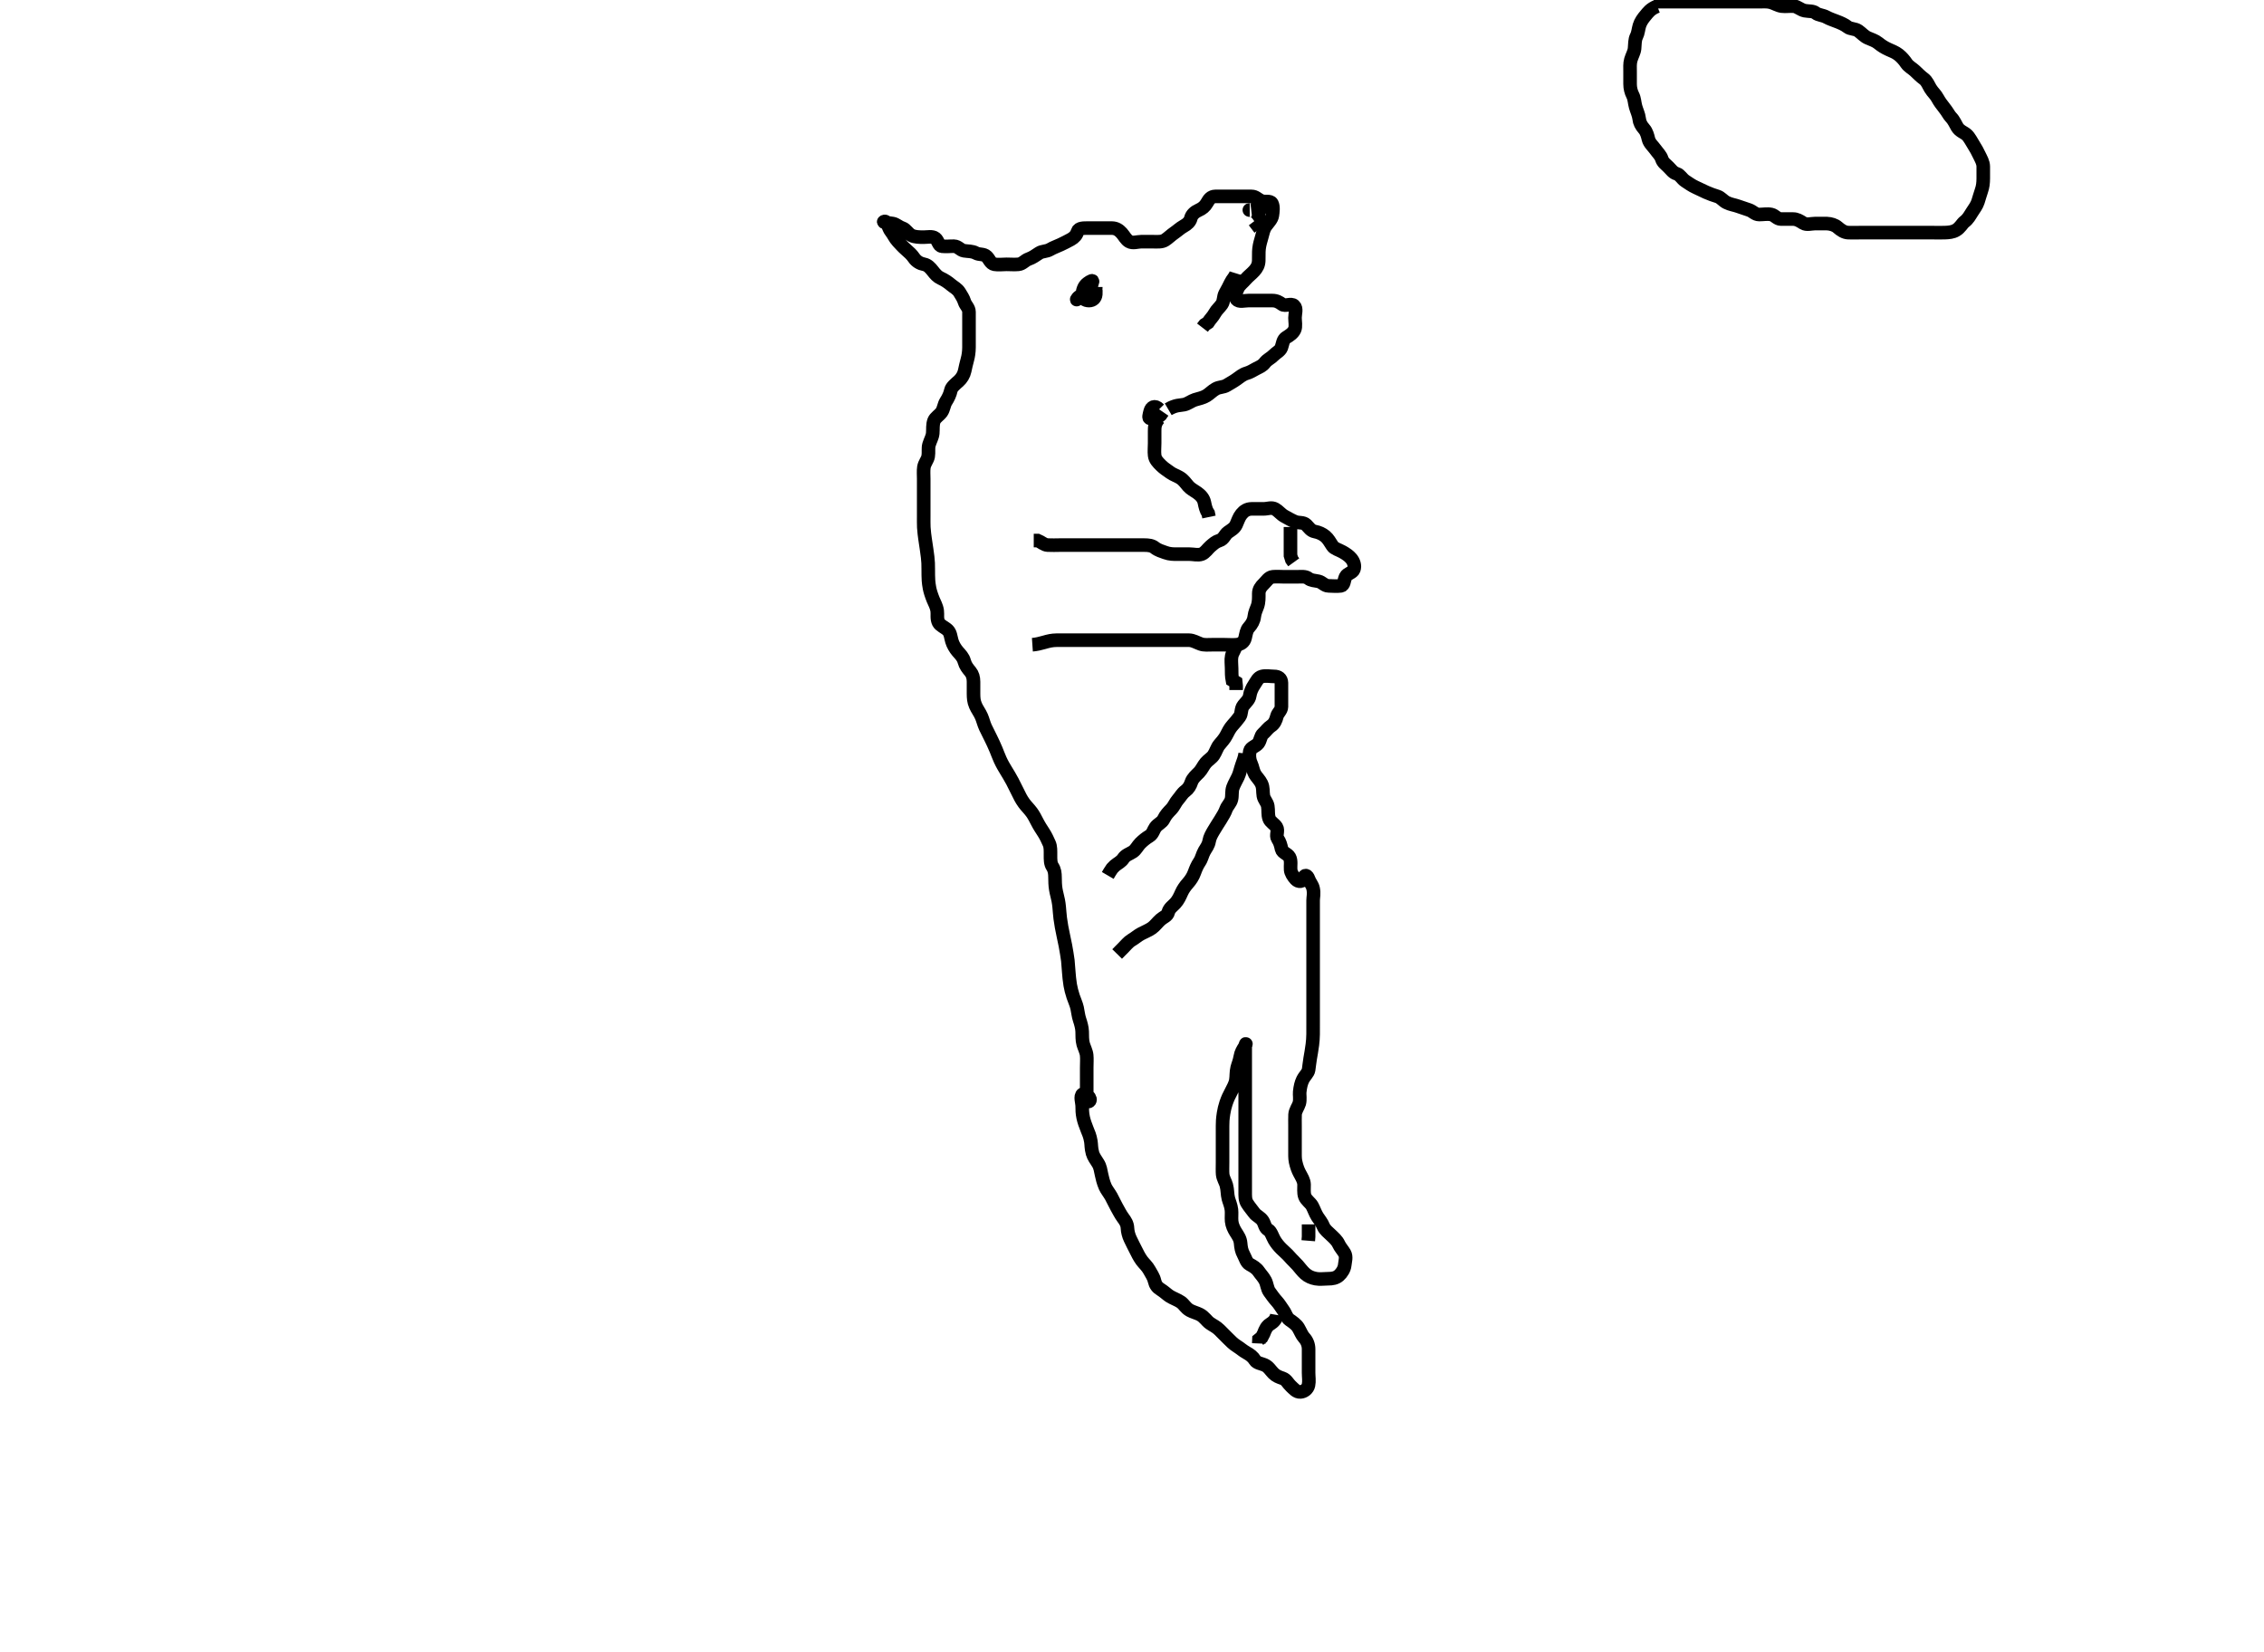 <svg width="500" height="364.742" xmlns="http://www.w3.org/2000/svg" xmlns:svg="http://www.w3.org/2000/svg" xmlns:xlink="http://www.w3.org/1999/xlink">
 <!-- Created with SVG-edit - http://svg-edit.googlecode.com/ -->
 <g display="inline" class="layer">
  <title>Layer 1</title>
  <path t="0,180,200,218,273,315,327,368,463,463,476,476,517,544,545,584,585,611,625,652,665,706,720,733,733,760,760,774,774,869,869,882,896,909,915,923,923,940,949,950,989,1003,1031,1044,1058,1085,1098,1126,1139,1164,1192,1192,1219,1219,1246,1259,1273,1273,1300,1314,1327,1341,1368,1395,1436,1437,1450,1450,1464,1477,1491,1504,1521,1532,1558,1572,1599,1612,1639,1653,1680,1707,1707,1720,1761,1788,1816,1816,1829,1856,1883,1883,1923,1924,1937,1950,1978,2005,2018,2018,2032,2045,2059,2072,2100,2114,2114,2141,2141,2155,2181,2195,2221,2235,2262,2289,2289,2316,2384,2384,2397,2398,2411,2411,2424,2452,2452,2465,2466,2546,2586,2587,2600,2600,2736,2737,2803,2804,2830,2830,2884,2911,2966,2979,2992,3074,3074,3087,3088,3100,3101,3115,3115,3128,3129,3195,3209,3210,3210,3223,3223,3238,3238,3262,3262,3315,3316,3329,3383,3383,3410,3410,3451,3478,3491,3534,3547,3574,3574,3601,3601,3616,3617,3655,3669,3669,3682,3764,3778,3778,3791,3804,3820,3845,3872,3872,3885,3899,3899,3926,3940,4048,4062,4088,4129,4143,4169,4170,4237,4265,4347,4359,4360,4373,4373,4400,4412,4425,4467,4494,4534,4562,4575,4576,4602,4644,4670,4683,4710,4792,4847,4874,4874,4901,4942,4982,5009,5036,5076,5105,5130,5130,5265" d="M366,1.371C364.436,1.981 363.943,2.796 363.425,3.396C362.883,4.025 362.317,4.794 362.057,5.671C361.829,6.44 361.771,7.335 361.425,8.007C361.007,8.819 361.097,9.724 360.989,10.745C360.905,11.548 360.417,12.342 360.167,13.204C359.922,14.046 360,14.971 360,15.871C360,16.771 360,17.671 360,18.571C360,19.471 360.228,20.335 360.575,21.007C360.994,21.82 360.953,22.599 361.221,23.571C361.442,24.368 361.912,25.345 361.999,26.169C362.093,27.068 362.46,27.749 363.1,28.471C363.665,29.109 363.886,30.036 364.053,30.718C364.277,31.637 365.087,32.299 365.564,32.971C366.079,33.696 366.759,34.312 366.996,35.075C367.251,35.897 367.839,36.252 368.479,36.892C369.119,37.532 369.474,38.119 370.296,38.375C371.072,38.618 371.435,39.482 372.185,39.971C372.971,40.483 373.583,40.949 374.5,41.371C375.294,41.736 376.133,42.159 376.8,42.455C377.658,42.836 378.439,43.11 379.296,43.375C380.059,43.611 380.537,44.338 381.305,44.723C382.186,45.167 383.034,45.249 383.833,45.537C384.641,45.829 385.447,46.086 386.296,46.375C387.111,46.654 387.611,47.365 388.5,47.371C389.4,47.376 390.322,47.176 391.199,47.372C392.006,47.553 392.435,48.353 393.3,48.371C394.2,48.39 395.1,48.371 396,48.371C396.8,48.371 397.429,48.742 398.221,49.249C398.968,49.728 400,49.371 400.8,49.371C401.7,49.371 402.636,49.344 403.484,49.372C404.349,49.401 405.264,49.702 405.799,50.172C406.531,50.816 407.299,51.342 408.2,51.371C409.1,51.399 410,51.371 410.8,51.371C411.7,51.371 412.6,51.371 413.5,51.371C414.4,51.371 415.305,51.371 416.321,51.371C417,51.371 417.978,51.371 418.799,51.371C419.7,51.371 420.6,51.371 421.5,51.371C422.4,51.371 423.3,51.371 424.2,51.371C425.1,51.371 425.885,51.371 426.825,51.371C427.833,51.371 428.626,51.396 429.485,51.369C430.406,51.341 431.25,51.254 431.958,50.85C432.92,50.302 433.329,49.365 433.851,48.971C434.659,48.361 435.006,47.645 435.521,46.85C436.058,46.021 436.549,45.397 436.833,44.537C437.09,43.764 437.314,42.897 437.575,42.16C437.919,41.184 437.99,40.392 438,39.392C438.009,38.572 438.01,37.671 438,36.771C437.99,35.871 437.534,35.135 437.121,34.271C436.714,33.418 436.359,32.756 435.9,32.049C435.471,31.389 434.961,30.333 434.364,29.781C433.736,29.202 432.825,29.002 432.243,28.05C431.881,27.457 431.545,26.588 430.9,25.928C430.389,25.404 430.143,24.746 429.352,23.775C428.878,23.193 428.28,22.374 427.949,21.745C427.483,20.858 426.894,20.446 426.333,19.537C425.896,18.829 425.594,17.918 424.833,17.371C424.215,16.926 423.517,16.225 422.917,15.656C422.331,15.1 421.521,14.709 421.025,13.981C420.572,13.316 420.031,12.659 419.286,12.071C418.656,11.575 417.811,11.247 417.021,10.892C416.178,10.512 415.513,10.084 414.779,9.492C414.132,8.971 413.299,8.725 412.5,8.371C411.699,8.016 411.075,7.278 410.4,6.807C409.666,6.295 408.65,6.444 408.025,5.945C407.394,5.442 406.523,5.069 405.825,4.796C404.894,4.431 404.033,4.15 403.4,3.796C402.539,3.315 401.611,3.36 401,2.871C400.389,2.381 399.484,2.528 398.6,2.36C397.654,2.181 397.013,1.456 396.2,1.372C395.305,1.28 394.392,1.473 393.479,1.35C392.661,1.24 391.853,0.708 391.022,0.492C390.219,0.284 389.3,0.371 388.4,0.371C387.5,0.371 386.6,0.371 385.7,0.371C384.8,0.371 383.9,0.371 383,0.371C382.2,0.371 381.3,0.371 380.4,0.371C379.5,0.371 378.6,0.371 377.7,0.371C376.8,0.371 375.9,0.371 375,0.371C374.2,0.371 373.3,0.371 372.4,0.371C371.5,0.371 370.6,0.371 369.7,0.371C368.8,0.371 367.9,0.371 367,0.371L366.2,0.371L365.285,0.456" id="svg_1" stroke-width="3" stroke="#000" fill="none"/>
  <path t="7418,7538,7552,7593,7633,7660,7660,7728,7728,7742,7756,7782,7796,7864,7877,7890,7917,7917,7944,7986,8012,8026,8041,8066,8108,8121,8148,8175,8216,8229,8242,8270,8296,8323,8337,8351,8364,8377,8459,8473,8474,8621,8661,8716,8797,8824,8865,8879,8905,8946,8973,9013,9013,9122,9162,9243,9256,9311,9379,9636,9650,9662,9663,9676,9676,9704,9785,9934,9934,9947,9974,10312,10312,10326,10326,10326,10353,10353,10353,10366,10367,10380,10380,10435,10435,10447,10625,10625,10679,10719,10773,10800,10826,10908,10936,10989,11016,11044,11098,11166,11166,11178,11247,11260,11287,11382,11395,11435,11435,11449,11477,11530,11572,11624,11650,11664,11720,11747,11761,11882,11882,11990,12032,12045,12098,12154,12235,12235,12248,12260,12288,12343,12396,12437,12453,12572,12626,12694,12722,12761,12762,12788,12829,12842,12856,13195,13209,13222,13237,13250,13250,13262,13263,13275,13371,13371,13384,13410,13410,13424,13424,13478,13505,13601,13601,13628,13641,13707,13734,13762,13831,13831,13912,13912,13952,14020,14047,14061,14075,14100,14127,14154,14154,14223,14223,14534,14548,14548,14561,14562,14575,14575,14588,14589,14603,14629,14642,14669,14697,14710,14764,15075,15075,15089,15089,15089,15102,15116,15130,15131,15143,15144,15171,15171,15184,15211,15225,15279,15292,15306,15320,15348,15349,15387,15414,15427,15440,15563,15577,15589,15604,15621,15631,15686,15698,16063,16076,16077,16091,16091,16104,16104,16119,16119,16131,16144,16144,16144,16186,16186,16187,16199,16200,16200,16226,16226,16239,16307,16320,16321,16347,16347,16360,16402,16402,16415,16429,16443,16481,16481,16495,16496,16508,16522,16794,16795,16807,16808,16821,16821,16835,16849,16849,16850,16862,16863,16863,16863,16877,16877,16889,16890,16890,16903,16903,16904,16904,16905,16916,16916,16916,16916,16928,16929,16929,16929,16941,16942,16942,16956,16956,16956,16969,16983,16983,16996,16996,17009,17010,17037,17037,17063,17064,17077,17077,17090,17091,17104,17118,17145,17444,17458,17459,17471,17471,17472,17487,17487,17488,17498,17499,17499,17511,17512,17525,17526,17526,17538,17538,17538,17539,17551,17551,17552,17552,17564,17565,17565,17565,17578,17578,17591,17592,17592,17604,17605,17618,17619,17619,17632,17633,17633,17645,17645,17659,17659,17673,17685,17686,17700,17700,17713,17726,17739,18106,18121,18121,18136,18136,18137,18147,18148,18148,18149,18162,18163,18163,18164,18164,18172,18173,18173,18173,18174,18174,18174,18174,18186,18187,18187,18187,18188,18188,18201,18201,18202,18203,18215,18215,18216,18227,18228,18240,18240,18240,18253,18253,18267,18267,18281,18281,18350,18350,18363,18364,18377,18377,18390,18390,18402,18403,18403,18418,18444,18458,18769,18769,18782,18783,18798,18799,18810,18810,18824,18825,18825,18836,18836,18837,18851,18852,18852,18864,18864,18877,18877,18890,18890,18904,18904,18904,18918,18919,18931,18932,18932,18944,18945,18958,18958,18971,18985,18999,19012,19012,19025,19025,19053,19053,19053,19066,19066,19081,19082,19082,19107,19133,19133,19147,19432,19446,19460,19460,19475,19476,19477,19489,19489,19501,19502,19513,19513,19513,19514,19526,19526,19539,19554,19554,19568,19594,19594,19607,19607,19634,19647,19661,19674,19688,19729,19743,19770,19770,19783,19783,19810,19823,19851,19878,19891,19905,19919,19959,20054,20406,20420,20610,20650,20651,20666,20759,20772,20772,20773,20894,20895,20948,20949,21003,21029,21069,21097,21098,21111,21137,21138,21151,21218,21234,21235,21250,21262,21271,21327,21328,21340,21354,21370,21381,21382,21408,21449,21462,21476,21489,21504,21505,21529,21555,21583,21583,21597,21610,21610,21623,21623,21636,21637,21650,21664,21664,21682,21682,21683,21704,21704,21776,21777,21787,21788,21789,21828,21828,22206,22206,22220,22236,22248,22248,22315,22316,22328,22328,22329,22368,22368,22369,22369,22384,22384,22385,22385,22396,22396,22449,22449,22462,22463,22463,22639,22652,22669,22707,22951,22964,22979,22979,22991,23046,23059,23086,23087,23112,23113,23114,23126,23127,23194,23207,23221,23238,23239,23315,23316,23317,23330,23330,23331,23343,23356,23369,23438,23439,23451,23469,23470,23480,23492,23573,23586,23654,23655,23667,23668,23683,23708,23709,23724,23736,23749,23789,23804,23858,23884,23885,23897,23925,23939,23965,23992,24007,24008,24059,24075,24114,24127,24140,24235,24317,24357,24358,24439,24465,24492,24534,24628,24642,24643,24817,24832,24833,24845,24845,24858,24872,24953,24968,24969,24981,25007,25076,25088,25089,25103,25116,25183,25196,25211,25305,25306,25319,25333,25333,25345,25346,25357,25427,25440,25441,25442,25467,25468,25534,25548,25549,25576,25577,25577,25578,25588,25589,25684,25685,25685,25697,26023,26023,26036,26037,26050,26051,26051,26062,26075,26076,26077,26184,26185,26186,26186,26198,26199,26200,26201,26306,26334,26335,26428,26901,26915,26929,26930,26930,26931,26942,26943,26943,26945,26955,26956,26957,26957,26958,26970,26971,26972,26972,26973,26986,26987,26988,26989,26989,27008,27009,27064,27077,27078,27079,27090,27118,27144,27267,27348,27699,27700,27726,27727,27740,27795,27807,27808,27809,27821,27847,27848,27916,27930,27943,27943,28037,28051,28051,28187,30040,30121,30122,30174,30175,30243,30256,30257,30318,30404,30405,30431,30458,30501,30838,30839,30865,30866,31203,31257,31299,31325,31338,31392,31420,31460,31473,31514,31528,31542,31555,31570,31586,31635,31676,31703,31785,31920,31947,31948,32069,32123,32368,32380,32420,32475,32513,32624,32665,32666,32840,32841,32867,32907,32936,32937,32949,32974,32988,33001,33028,33124,33125,33179,33246,33273,33274,33286,33327,33395,33435,33453,33476,33490,33502,33518,33530,33542,33543,33556,33569,33570,33597,33610,33623,33637,33651,33652,33691,33692,33718,33719,33732,33759,33772,33786,33786,33801,33814,33815,33827,33867,33880,33894,33894,33921,33935,33948,33975,33989,33989,34002,34017,34071" d="M258,90.371C259.7,89.375 260.619,89.536 261.5,89.35C262.347,89.171 263.111,88.528 263.885,88.287C264.84,87.989 265.615,87.879 266.458,87.371C267.15,86.954 267.703,86.315 268.5,85.871C269.298,85.425 270.181,85.541 270.917,85.087C271.689,84.611 272.289,84.31 273.015,83.796C273.699,83.311 274.423,82.685 275.3,82.428C276.164,82.175 276.678,81.804 277.436,81.407C278.198,81.008 278.791,80.826 279.357,80.075C279.862,79.406 280.678,79.086 281.284,78.455C281.834,77.882 282.717,77.494 282.989,76.76C283.299,75.926 283.29,74.978 284.1,74.492C284.83,74.055 285.574,73.564 285.915,72.801C286.236,72.083 286,71.007 286,70.171C286,69.271 286.453,68.097 285.779,67.492C285.118,66.9 283.851,67.708 283.167,67.204C282.514,66.724 281.9,66.371 281,66.371C280.2,66.371 279.3,66.371 278.4,66.371C277.5,66.371 276.6,66.371 275.7,66.371C274.8,66.371 273.621,66.763 273.085,66.085C272.577,65.443 273.006,64.451 273.436,63.556C273.746,62.911 274.59,62.281 275.11,61.666C275.654,61.023 276.374,60.523 277.015,59.807C277.598,59.156 277.947,58.518 277.989,57.575C278.036,56.538 277.955,55.819 278.057,54.918C278.168,53.942 278.435,53.159 278.647,52.381C278.93,51.344 279.059,50.588 279.568,49.887C280.099,49.156 280.875,48.418 280.997,47.572C281.118,46.743 281.27,45.642 280.915,44.94C280.537,44.195 279.321,44.714 278.521,44.35C277.748,43.999 277.296,43.373 276.4,43.371C275.5,43.369 274.6,43.371 273.7,43.371C272.8,43.371 271.9,43.371 271,43.371C270.2,43.371 269.3,43.354 268.4,43.371C267.435,43.389 267.007,43.999 266.575,44.771C266.116,45.589 265.501,46.073 264.705,46.423C263.891,46.782 263.209,47.372 263.001,48.172C262.789,48.989 262.218,49.488 261.4,49.945C260.628,50.377 260.056,50.945 259.389,51.396C258.653,51.895 257.983,52.579 257.3,53.014C256.568,53.48 255.6,53.371 254.7,53.371C253.8,53.371 252.9,53.371 252,53.371C251.2,53.371 250.177,53.784 249.357,53.314C248.669,52.919 248.253,52.053 247.716,51.455C247.143,50.816 246.479,50.381 245.6,50.371C244.7,50.36 243.8,50.371 242.9,50.371C242,50.371 241.2,50.371 240.3,50.371C239.4,50.371 238.247,50.318 238.005,51.075C237.742,51.895 237.296,52.424 236.5,52.871C235.701,53.319 234.948,53.678 234.243,54.018C233.396,54.427 232.698,54.624 231.917,55.087C231.091,55.576 230.181,55.427 229.479,55.892C228.655,56.437 228.02,56.902 227.167,57.204C226.304,57.509 225.844,58.287 224.9,58.371C224.004,58.45 223.2,58.371 222.3,58.371C221.4,58.371 220.487,58.514 219.6,58.36C218.768,58.216 218.461,57.182 217.916,56.656C217.226,55.99 216.3,56.314 215.5,55.871C214.7,55.428 213.787,55.521 212.9,55.371C212.048,55.227 211.644,54.399 210.696,54.371C209.834,54.345 208.994,54.482 208.022,54.37C207.272,54.285 207.237,53.152 206.557,52.614C205.923,52.111 204.8,52.371 204.021,52.371C203.021,52.371 202.089,52.351 201.352,52.014C200.534,51.639 200.072,50.618 199.296,50.375C198.474,50.119 197.956,49.517 197.199,49.372C196.316,49.204 194.861,49.112 195.222,48.935C195.932,48.587 196.158,50.378 196.815,51.16C197.284,51.719 197.651,52.616 198.285,53.288C198.951,53.993 199.371,54.494 200.1,55.128C200.712,55.661 201.376,56.248 201.8,56.888C202.368,57.746 203.211,58.204 204.1,58.371C204.896,58.52 205.489,59.183 205.975,59.807C206.553,60.549 207.034,61.113 207.8,61.455C208.544,61.787 209.389,62.345 210,62.871C210.611,63.396 211.44,63.774 211.916,64.569C212.33,65.261 212.749,65.845 213.005,66.666C213.241,67.429 213.995,67.981 214,68.871C214.005,69.781 214,70.692 214,71.371C214,72.349 214,73.255 214,74.207C214,74.972 214.004,75.966 214,76.714C213.995,77.756 213.837,78.705 213.647,79.381C213.429,80.157 213.192,81.209 213.044,81.914C212.863,82.773 212.357,83.593 211.724,84.16C211.079,84.738 210.156,85.457 210.004,86.169C209.815,87.053 209.432,87.859 208.9,88.692C208.482,89.348 208.422,90.323 207.947,91.009C207.49,91.671 206.546,92.204 206.285,92.888C205.93,93.82 206.082,94.775 205.995,95.675C205.912,96.549 205.482,97.163 205.167,98.204C204.943,98.943 205.142,99.884 204.989,100.771C204.846,101.605 204.183,102.235 204.036,103.207C203.921,103.964 204,104.966 204,105.714C204,106.756 204,107.704 204,108.385C204,109.192 204,110.371 204,111.266C204,111.85 204,112.685 204,113.914C204,114.766 203.986,115.777 204.021,116.454C204.065,117.313 204.22,118.456 204.284,118.907C204.422,119.873 204.577,120.869 204.647,121.36C204.84,122.703 204.936,123.431 204.979,124.329C205.018,125.135 204.994,126.34 205.011,127.032C205.028,127.756 205.024,128.498 205.285,129.884C205.407,130.53 205.683,131.418 206.1,132.449C206.375,133.13 206.833,133.86 206.979,134.871C207.097,135.684 206.843,136.619 207.287,137.485C207.629,138.153 208.728,138.579 209.29,139.128C209.939,139.761 209.936,140.601 210.221,141.571C210.457,142.371 210.965,143.233 211.5,143.85C212.158,144.609 212.696,145.112 212.947,146.019C213.226,147.023 213.724,147.615 214.284,148.288C214.791,148.898 214.995,149.628 215,150.537C215.005,151.323 214.988,152.146 215,153.204C215.011,154.146 215.044,154.85 215.443,155.792C215.791,156.613 216.367,157.326 216.757,158.228C217.075,158.962 217.275,159.864 217.647,160.653C217.879,161.146 218.487,162.339 218.825,163.032C219.178,163.755 219.53,164.482 219.979,165.549C220.256,166.21 220.474,166.861 220.884,167.769C221.296,168.683 221.823,169.562 222.175,170.135C222.514,170.687 223.127,171.679 223.589,172.56C224.011,173.365 224.4,174.171 224.7,174.771C225.201,175.771 225.468,176.407 226.167,177.371C226.62,177.996 227.211,178.542 227.833,179.371C228.269,179.952 228.693,180.772 229.1,181.571C229.498,182.351 230.04,183.177 230.479,183.85C230.996,184.641 231.382,185.519 231.716,186.256C232.046,186.985 231.999,187.887 232,188.85C232.001,189.771 231.982,190.681 232.425,191.356C232.918,192.106 232.992,192.837 233,193.792C233.007,194.607 233.021,195.481 233.167,196.371C233.316,197.282 233.531,197.885 233.716,198.856C233.912,199.887 233.947,200.646 234.021,201.475C234.104,202.405 234.139,202.918 234.443,204.656C234.557,205.31 234.705,205.986 234.851,206.683C234.999,207.392 235.152,208.105 235.295,208.817C235.435,209.52 235.763,211.505 235.831,212.113C235.896,212.694 235.977,213.788 236.048,214.8C236.082,215.282 236.203,216.652 236.357,217.505C236.503,218.312 236.678,219.06 237,220.037C237.273,220.864 237.697,221.748 237.879,222.571C238.053,223.361 238.152,224.376 238.425,225.171C238.702,225.976 238.967,226.97 238.995,227.771C239.031,228.77 238.962,229.587 239.221,230.571C239.381,231.174 239.906,232.193 239.989,232.996C240.078,233.852 240,234.775 240,235.771C240,236.571 240,237.571 240,238.371C240,239.371 240,240.16 240,240.885C240,241.85 239.973,243.58 240.533,243.195C241.289,242.675 239.719,241.177 239.114,241.605C238.473,242.059 238.998,243.401 239,244.253C239.002,245.032 239.014,245.841 239.221,246.792C239.399,247.605 239.69,248.424 240.1,249.449C240.38,250.149 240.715,250.81 240.916,252.055C241.047,252.865 240.947,253.442 241.285,254.684C241.466,255.347 242.042,256.175 242.479,256.85C242.999,257.653 243.065,258.431 243.285,259.423C243.424,260.05 243.629,261.043 244.1,262.106C244.36,262.693 245.019,263.526 245.4,264.207C245.822,264.96 246.174,265.784 246.6,266.535C247.072,267.366 247.464,268.169 248.025,268.935C248.515,269.602 248.96,270.232 249,271.204C249.033,271.996 249.272,272.862 249.611,273.581C250.081,274.58 250.399,275.171 250.8,275.971C251.201,276.771 251.599,277.597 252.167,278.371C252.62,278.988 253.39,279.653 253.831,280.485C254.274,281.322 254.755,281.91 254.979,282.871C255.181,283.738 255.57,284.279 256.309,284.732C257.029,285.174 257.762,285.862 258.251,286.185C258.987,286.673 260.116,287.051 260.797,287.539C261.562,288.086 261.817,288.809 262.764,289.349C263.33,289.673 264.345,289.951 264.948,290.255C265.986,290.778 266.434,291.661 267.2,292.201C267.909,292.701 268.603,292.979 269.3,293.671C270.003,294.368 270.5,294.871 271.2,295.571C271.8,296.171 272.386,296.782 273.199,297.287C273.935,297.744 274.476,298.266 275.3,298.723C276.042,299.136 276.703,299.602 277.167,300.371C277.549,301.005 278.541,301.092 279.29,301.423C280.171,301.813 280.559,302.58 281.221,303.249C281.831,303.866 282.481,304.096 283.296,304.375C284.11,304.654 284.449,305.509 285.084,306.087C285.731,306.675 286.283,307.421 287.2,307.369C288.016,307.324 288.798,306.715 288.979,305.871C289.172,304.97 289,304.037 289,303.12C289,302.376 289,301.34 289,300.488C289,299.546 289.006,298.855 289,297.892C288.995,296.971 288.65,296.064 288,295.371C287.526,294.866 287.205,293.998 286.715,293.171C286.311,292.49 285.478,291.925 284.801,291.453C284.097,290.962 283.955,290.071 283.425,289.356C282.981,288.756 282.556,287.979 281.9,287.271C281.35,286.677 280.841,285.929 280.353,285.261C279.869,284.599 279.821,283.544 279.425,282.781C279.013,281.988 278.428,281.426 277.975,280.76C277.479,280.033 276.736,279.606 276,279.204C275.265,278.802 275.065,277.839 274.647,277.071C274.19,276.23 274.067,275.482 273.989,274.546C273.905,273.529 273.436,272.9 272.9,272.05C272.486,271.392 272.088,270.549 272.004,269.675C271.926,268.854 272.048,267.881 271.964,267.16C271.847,266.16 271.461,265.361 271.284,264.685C271.026,263.701 271.134,262.865 270.833,261.704C270.653,261.007 270.107,260.212 270.021,259.329C269.958,258.687 270,257.688 270,256.632C270,255.704 270,254.912 270,253.971C270,253.066 270,252.204 270,251.371C270,250.392 269.989,249.561 270.001,248.599C270.012,247.808 270.011,247.198 270.222,245.849C270.337,245.114 270.515,244.363 270.762,243.623C271.128,242.524 271.478,241.855 271.815,241.217C272.284,240.329 272.819,239.305 272.928,238.617C273.098,237.548 272.977,236.84 273.221,235.828C273.394,235.112 273.734,234.395 273.915,233.341C274.08,232.381 274.45,231.826 274.915,231.085C275.401,230.311 275,230.268 275,231.204C275,232.066 275,232.971 275,233.871C275,234.675 275,235.692 275,236.392C275,237.371 275,238.171 275,238.971C275,239.966 275,240.885 275,241.85C275,242.771 275,243.671 275,244.471C275,245.341 275,246.141 275,246.912C275,247.773 275,248.968 275,249.829C275,250.6 275,251.556 275,252.571C275,253.471 275,254.371 275,255.171C275,256.007 275,256.855 275,257.718C275,258.735 275,259.671 275,260.571C275,261.471 274.998,262.371 275,263.128C275.002,264.024 274.946,264.959 275.436,265.735C275.965,266.573 276.502,267.153 277,267.85C277.461,268.495 278.37,268.8 278.879,269.592C279.358,270.338 279.296,271.1 280.1,271.592C280.72,271.972 280.982,272.994 281.425,273.771C281.839,274.495 282.386,275.162 282.952,275.728C283.581,276.358 284.242,276.88 284.831,277.569C285.382,278.215 286.015,278.758 286.575,279.396C287.092,279.986 287.613,280.714 288.221,281.249C288.929,281.873 289.654,282.181 290.6,282.36C291.484,282.528 292.4,282.371 293.3,282.371C294.2,282.37 295.038,282.25 295.7,281.666C296.334,281.108 296.895,280.213 296.979,279.371C297.062,278.541 297.415,277.551 296.943,276.728C296.548,276.04 295.98,275.458 295.643,274.723C295.267,273.905 294.524,273.277 293.947,272.723C293.371,272.17 292.555,271.534 292.285,270.853C291.923,269.939 291.39,269.369 290.947,268.666C290.46,267.894 290.187,267.011 289.779,266.271C289.407,265.596 288.469,265.027 288.167,264.204C287.875,263.41 288.026,262.392 288,261.572C287.971,260.669 287.499,259.987 287,259.037C286.658,258.388 286.367,257.639 286.121,256.514C285.966,255.8 286,254.85 286,253.883C286,253.088 286,252.037 286,251.404C286,250.392 286,249.733 286,248.635C286,247.731 285.977,246.828 286.011,246.131C286.055,245.222 286.73,244.395 286.943,243.656C287.19,242.801 286.971,241.764 287.036,241.135C287.159,239.942 287.367,239.138 287.704,238.438C288.118,237.58 288.902,236.931 289,236.267C289.111,235.516 289.219,234.506 289.353,233.708C289.497,232.849 289.672,231.975 289.833,230.704C289.93,229.946 289.978,229.265 289.996,228.394C290.017,227.342 290,226.371 290,225.571C290,224.671 290,223.771 290,222.939C290,221.871 290,221.004 290,220.329C290,219.614 290,218.537 290,217.519C290,216.85 290,216.161 290,215.037C290,214.201 290,213.309 290,212.385C290,211.919 290,210.537 290,209.655C290,208.796 290,207.945 290,207.087C290,206.204 290,205.291 290,204.377C290,203.504 290,202.711 290,201.512C290,200.689 290,199.829 290,198.828C290,198.12 290.249,197.349 289.996,196.19C289.816,195.367 289.274,194.889 288.996,194.075C288.716,193.261 288.119,193.052 287.958,193.871C287.789,194.737 286.765,194.819 286.169,194.172C285.546,193.496 285.09,192.71 285.036,192.084C284.954,191.14 285.224,190.098 284.779,189.271C284.377,188.527 283.215,188.307 283.036,187.509C282.823,186.56 282.685,185.987 282.167,185.204C281.697,184.496 282.394,183.44 281.915,182.656C281.472,181.933 280.539,181.527 280.285,180.768C279.963,179.802 280.157,179.014 279.989,178.007C279.844,177.139 279.156,176.602 279.011,175.735C278.843,174.732 279.045,173.981 278.575,173.007C278.199,172.229 277.516,171.616 277.121,170.928C276.745,170.272 276.623,169.307 276.284,168.572C275.889,167.715 275.832,166.751 276.021,165.871C276.202,165.026 277.366,164.828 277.879,164.149C278.413,163.442 278.352,162.544 278.947,162.018C279.585,161.455 280.009,160.772 280.704,160.318C281.462,159.823 281.777,159.044 282.001,158.172C282.207,157.371 282.982,156.935 283,156.071C283.019,155.171 283,154.271 283,153.371C283,152.571 283.017,151.671 283,150.771C282.982,149.806 282.296,149.373 281.4,149.371C280.5,149.369 279.571,149.154 278.7,149.38C277.819,149.608 277.536,150.415 277,151.204C276.47,151.985 276.135,152.781 275.996,153.671C275.868,154.49 275.225,155.008 274.611,155.771C274.011,156.516 274.257,157.596 273.779,158.249C273.265,158.951 272.734,159.588 272.199,160.171C271.63,160.79 271.211,161.624 270.779,162.471C270.444,163.126 269.841,163.793 269.284,164.455C268.765,165.072 268.517,166.025 268.025,166.76C267.577,167.43 266.84,167.801 266.284,168.455C265.762,169.069 265.392,169.973 264.8,170.571C264.203,171.173 263.403,171.843 263.121,172.692C262.86,173.48 262.475,174.159 261.801,174.656C261.032,175.224 260.669,175.994 260.121,176.592C259.631,177.128 259.302,178.035 258.648,178.718C258.033,179.36 257.431,179.953 257,180.871C256.629,181.66 255.745,181.923 255.167,182.704C254.758,183.256 254.602,184.184 253.8,184.655C253.162,185.029 252.452,185.585 251.833,186.204C251.215,186.823 250.9,187.613 250.199,188.085C249.488,188.564 248.583,188.788 248.084,189.569C247.616,190.302 246.8,190.656 246.2,191.172L245.611,191.771L245.084,192.569L244.647,193.318" id="svg_2" stroke-width="3" stroke="#000" fill="none"/>
  <path t="41775,41892,41999,42000,42041,42051,42052,42121,42148,42148,42162,42204,42204,42216,42243,42270,42270,42270,42311,42312,42312,42325,42325,42325,42352,42365,42379,42392,42406,42406,42420,42420,42433,42460,42460,42473,42473,42486,42514,42514,42554,42596,42608,42608,42649,42662,42731,42785,42785,42812,42839,42839,42852,42867,42878,42890,42904,42930,42930,42944,42960,42960,43041" d="M275,166.371C274.915,167.257 274.534,168.18 274.284,168.887C273.943,169.852 273.799,170.701 273.425,171.509C273.046,172.33 272.589,173.057 272.284,173.888C271.976,174.726 272.165,175.716 271.964,176.509C271.745,177.372 271.055,177.93 270.778,178.692C270.51,179.433 270.125,180.065 269.516,181.055C269.01,181.877 268.631,182.405 268.022,183.449C267.633,184.116 267.182,184.86 267.036,185.735C266.883,186.655 266.366,187.273 266,187.912C265.511,188.767 265.43,189.571 264.9,190.349C264.394,191.093 264.062,191.912 263.779,192.692C263.458,193.574 262.927,194.372 262.4,194.96C261.737,195.701 261.258,196.405 260.916,197.171C260.584,197.914 260.199,198.786 259.557,199.471C258.966,200.103 258.211,200.579 258,201.471C257.814,202.259 256.965,202.494 256.3,203.075C255.664,203.632 255.073,204.46 254.4,204.935C253.665,205.453 252.856,205.746 252,206.204C251.209,206.627 250.716,207.12 249.9,207.592C249.233,207.978 248.6,208.771 248,209.371L247.4,209.971L246.718,210.666" id="svg_4" stroke-width="3" stroke="#000" fill="none"/>
  <path t="45002,45028,45041,45041,45057,45057,45071,45071,45085,45086,45098,45125,45125,45151,45152,45166,45192,45192,45222,45222,45248,45285,45301,45316,45328,45341,45355,45382,45382,45409,45423,45437,45453,45464,45477,45504,45531,45531,45558,45598,45612,45639,45652,45653,45679,45680,45721,45734,45746,45759,45882,45909,45925,45925,46004,46031,46045,46045,46059,46114,46181,46220,46221,46221,46236,46383,46396,46532,46546,46721,46721,46802,46816,46884,46884,46910,46937,46951,46991,47020,47030,47100,47114,47224,47236,47253,47331,47344,47412,47438,47520,47533,47560,47599,47600,47654,47762,47789,47817,47830,47843,47912,47939,47953,48006,48007,48021,48048,48086,48100,48101,48155,48169,48186,48209,48223,48278,48304,48304,48318,48331,48413,48494,48534,48629,48629,48655,48656,48669,48710,48765,48777,48818,48844,48844,49049,49077,49089,49089,49115,49115,49182,49197,49227,49237,49238,49278,49333,49346,49374,49387,49414,49427,49452,49453,49480,49495,49495,49508,49522,49589,49616,50049,50063,50064,50076,50077,50077,50089,50089,50103,50103,50116,50129,50130,50143,50143,50170,50170,50183,50197,50251,50264,50278,50278,50388,50401,50401,50468,50482,50522" d="M228,142.371C228.819,142.314 229.767,142.084 230.5,141.871C231.665,141.532 232.338,141.389 233.321,141.371C234.175,141.355 235.116,141.371 235.884,141.371C236.825,141.371 237.833,141.371 238.625,141.371C239.484,141.371 240.347,141.371 241.247,141.371C242.167,141.371 243,141.371 243.978,141.371C244.799,141.371 245.7,141.371 246.643,141.371C247.521,141.371 248.4,141.371 249.3,141.371C250.2,141.371 251.1,141.371 252,141.371C252.8,141.371 253.7,141.371 254.6,141.371C255.5,141.371 256.4,141.371 257.3,141.371C258.2,141.371 259.1,141.371 260,141.371C260.8,141.371 261.7,141.36 262.6,141.371C263.5,141.381 264.236,141.874 265.167,142.204C265.964,142.487 266.833,142.371 267.695,142.371C268.6,142.371 269.5,142.371 270.4,142.371C271.3,142.371 272.204,142.453 273.1,142.371C274.011,142.287 274.75,141.825 274.979,140.871C275.19,139.995 275.268,139.155 275.801,138.571C276.458,137.851 276.896,137.067 277.001,136.169C277.116,135.197 277.471,134.563 277.716,133.855C278.042,132.911 277.999,131.971 278,131.071C278.001,130.172 278.46,129.548 279.1,128.928C279.722,128.326 280.188,127.457 281.1,127.371C281.996,127.287 282.8,127.371 283.7,127.371C284.6,127.371 285.5,127.371 286.4,127.371C287.3,127.371 288.298,127.211 288.947,127.723C289.562,128.208 290.322,128.176 291.199,128.372C292.006,128.553 292.521,129.36 293.4,129.371C294.3,129.381 295.209,129.495 296.1,129.371C296.902,129.259 296.777,128.199 297.167,127.371C297.524,126.612 298.714,126.507 298.989,125.76C299.298,124.926 298.967,124.001 298.425,123.345C297.926,122.741 297.209,122.269 296.5,121.871C295.613,121.373 294.688,121.178 294.285,120.569C293.741,119.748 293.33,118.973 292.715,118.455C292.049,117.894 291.23,117.54 290.4,117.381C289.452,117.2 289.121,116.53 288.479,115.892C287.836,115.253 286.846,115.554 286,115.204C285.215,114.879 284.468,114.436 283.7,114.018C282.859,113.56 282.392,112.86 281.638,112.428C280.804,111.95 280,112.371 279.022,112.371C278.201,112.371 277.3,112.354 276.4,112.371C275.435,112.389 274.758,112.81 274.167,113.537C273.601,114.234 273.417,114.967 273,115.871C272.635,116.663 271.905,117.034 271.2,117.54C270.463,118.07 270.311,119.045 269.3,119.362C268.474,119.621 268.011,120.057 267.295,120.671C266.754,121.134 266.153,122.085 265.389,122.36C264.553,122.662 263.6,122.371 262.7,122.371C261.8,122.371 260.9,122.371 260,122.371C259.2,122.371 258.347,122.385 257.347,122.018C256.639,121.758 255.706,121.5 255.025,120.945C254.423,120.454 253.6,120.371 252.696,120.371C251.833,120.371 250.979,120.371 250,120.371C249.2,120.371 248.4,120.371 247.4,120.371C246.6,120.371 245.601,120.371 244.836,120.371C243.753,120.371 242.833,120.371 242,120.371C241.167,120.371 240.247,120.371 239.347,120.371C238.653,120.371 237.636,120.371 236.7,120.371C235.8,120.371 234.9,120.371 234,120.371C233.2,120.371 232.363,120.421 231.352,120.366C230.566,120.324 229.917,119.655 229.199,119.372L228.3,119.371" id="svg_5" stroke-width="3" stroke="#000" fill="none"/>
  <path t="52410,52485,52539,52539,52552,52608,52633,52674,52688,52714,52756,52756,52769,52796,52796,52810,52863,52877,52891,52917,52931,52958,52998,53012,53094,53175,53175,53203,53283,53310,53324,53325" d="M256,92.371C255.021,93.392 255,94.349 255,95.169C255,96.071 255,96.971 255,97.871C255,98.771 254.893,99.677 255.001,100.571C255.113,101.491 255.703,102.072 256.4,102.771C256.999,103.372 257.68,103.801 258.479,104.371C259.145,104.846 259.961,105.085 260.667,105.537C261.427,106.025 261.908,106.756 262.425,107.345C262.985,107.983 263.676,108.29 264.4,108.807C265.185,109.367 265.797,110.026 265.989,110.971C266.169,111.853 266.353,112.671 266.833,113.371L266.999,114.171" id="svg_6" stroke-width="3" stroke="#000" fill="none"/>
  <path t="58083,58147,58148,58175,58186,58186,58254,58269,58295,58334" d="M282,290.371C281.833,291.371 281.249,291.928 280.5,292.392C279.745,292.859 279.436,293.556 279.084,294.484L278.647,295.318L278.036,295.807L278,296.666" id="svg_7" stroke-width="3" stroke="#000" fill="none"/>
  <path t="60381,60650,60650,60679,60838" d="M289,270.371C289,271.371 289,272.171 289,273.085L288.928,273.981" id="svg_8" stroke-width="3" stroke="#000" fill="none"/>
  <path t="64210,64301,64301,64315,64329,64341,64355,64369,64396,64396" d="M285,116.371C285,117.371 285,118.171 285,119.071C285,119.971 285,120.871 285,121.771L285.004,122.671L285.284,123.571L285.716,124.171" id="svg_9" stroke-width="3" stroke="#000" fill="none"/>
  <path t="66460,66778,66928,66954,67023,67116,67183,67183,67307,67454,67454" d="M256,90.371C255.025,89.381 254.255,89.918 254.036,90.771C253.813,91.639 253.584,92.353 254,92.371C254.799,92.405 255.7,92.256 256.3,91.665L256.8,90.939" id="svg_10" stroke-width="3" stroke="#000" fill="none"/>
  <path t="71111,71191,71282,71322,71323,71363,71402,71415,71443,71457,71553,71566,71566,71593,71607,71728,71797,71986" d="M273,60.371C272.716,61.285 272.158,61.648 271.779,62.471C271.471,63.139 271.059,63.901 270.575,64.771C270.169,65.499 270.322,66.509 269.833,67.204C269.33,67.92 268.693,68.418 268.284,69.171C267.851,69.968 267.284,70.455 266.779,71.249L266.053,71.723L265.564,72.356" id="svg_11" stroke-width="3" stroke="#000" fill="none"/>
  <path t="73516,73893,74029,74042,74056,74298,74339,74380,74380,74435,74461,74760,74786,75111" d="M276,46.371C275.621,46.371 276.609,46.538 277.296,46.014C278.046,45.44 278.578,44.065 278.938,44.728C279.355,45.494 278.148,46.139 278.004,47.071C277.867,47.96 277.979,48.85 277.353,49.309L277,48.843" id="svg_12" stroke-width="3" stroke="#000" fill="none"/>
  <path t="78413,78791,78872,78885,78886,78902,79102,79251,79265,79277,79372,79441,79644,79698,79698,79901,79915,79928,79928,80010,80010,80036,80076,80103,80131,80253,80265,80265,80280" d="M242,63.371C242,64.371 241.846,65.287 241,65.371C240.204,65.45 239.12,64.92 238.357,65.485C237.719,65.957 237.613,66.546 238.036,65.807C238.431,65.116 239.751,65.544 240.389,64.924C241.109,64.226 240.839,63.32 241.221,62.393C241.514,61.681 240.813,62.094 240.2,62.54C239.465,63.075 239.143,63.861 239.011,64.96C238.904,65.844 239.611,66.376 240.5,66.371C241.39,66.365 241.915,65.801 241.995,65.019L242.011,64.017" id="svg_13" stroke-width="3" stroke="#000" fill="none"/>
  <path t="92282,92496,92496,92509,92604,92617,92700,92725,92807,92957,92969,92996,93011" d="M273,142.371C272.833,143.371 272.2,144.023 272.021,144.871C271.835,145.752 272,146.671 272,147.571C272,148.471 272,149.371 272.167,150.204L272.915,150.656L273,151.471L273,152.371" id="svg_14" stroke-width="3" stroke="#000" fill="none"/>
 </g>
</svg>